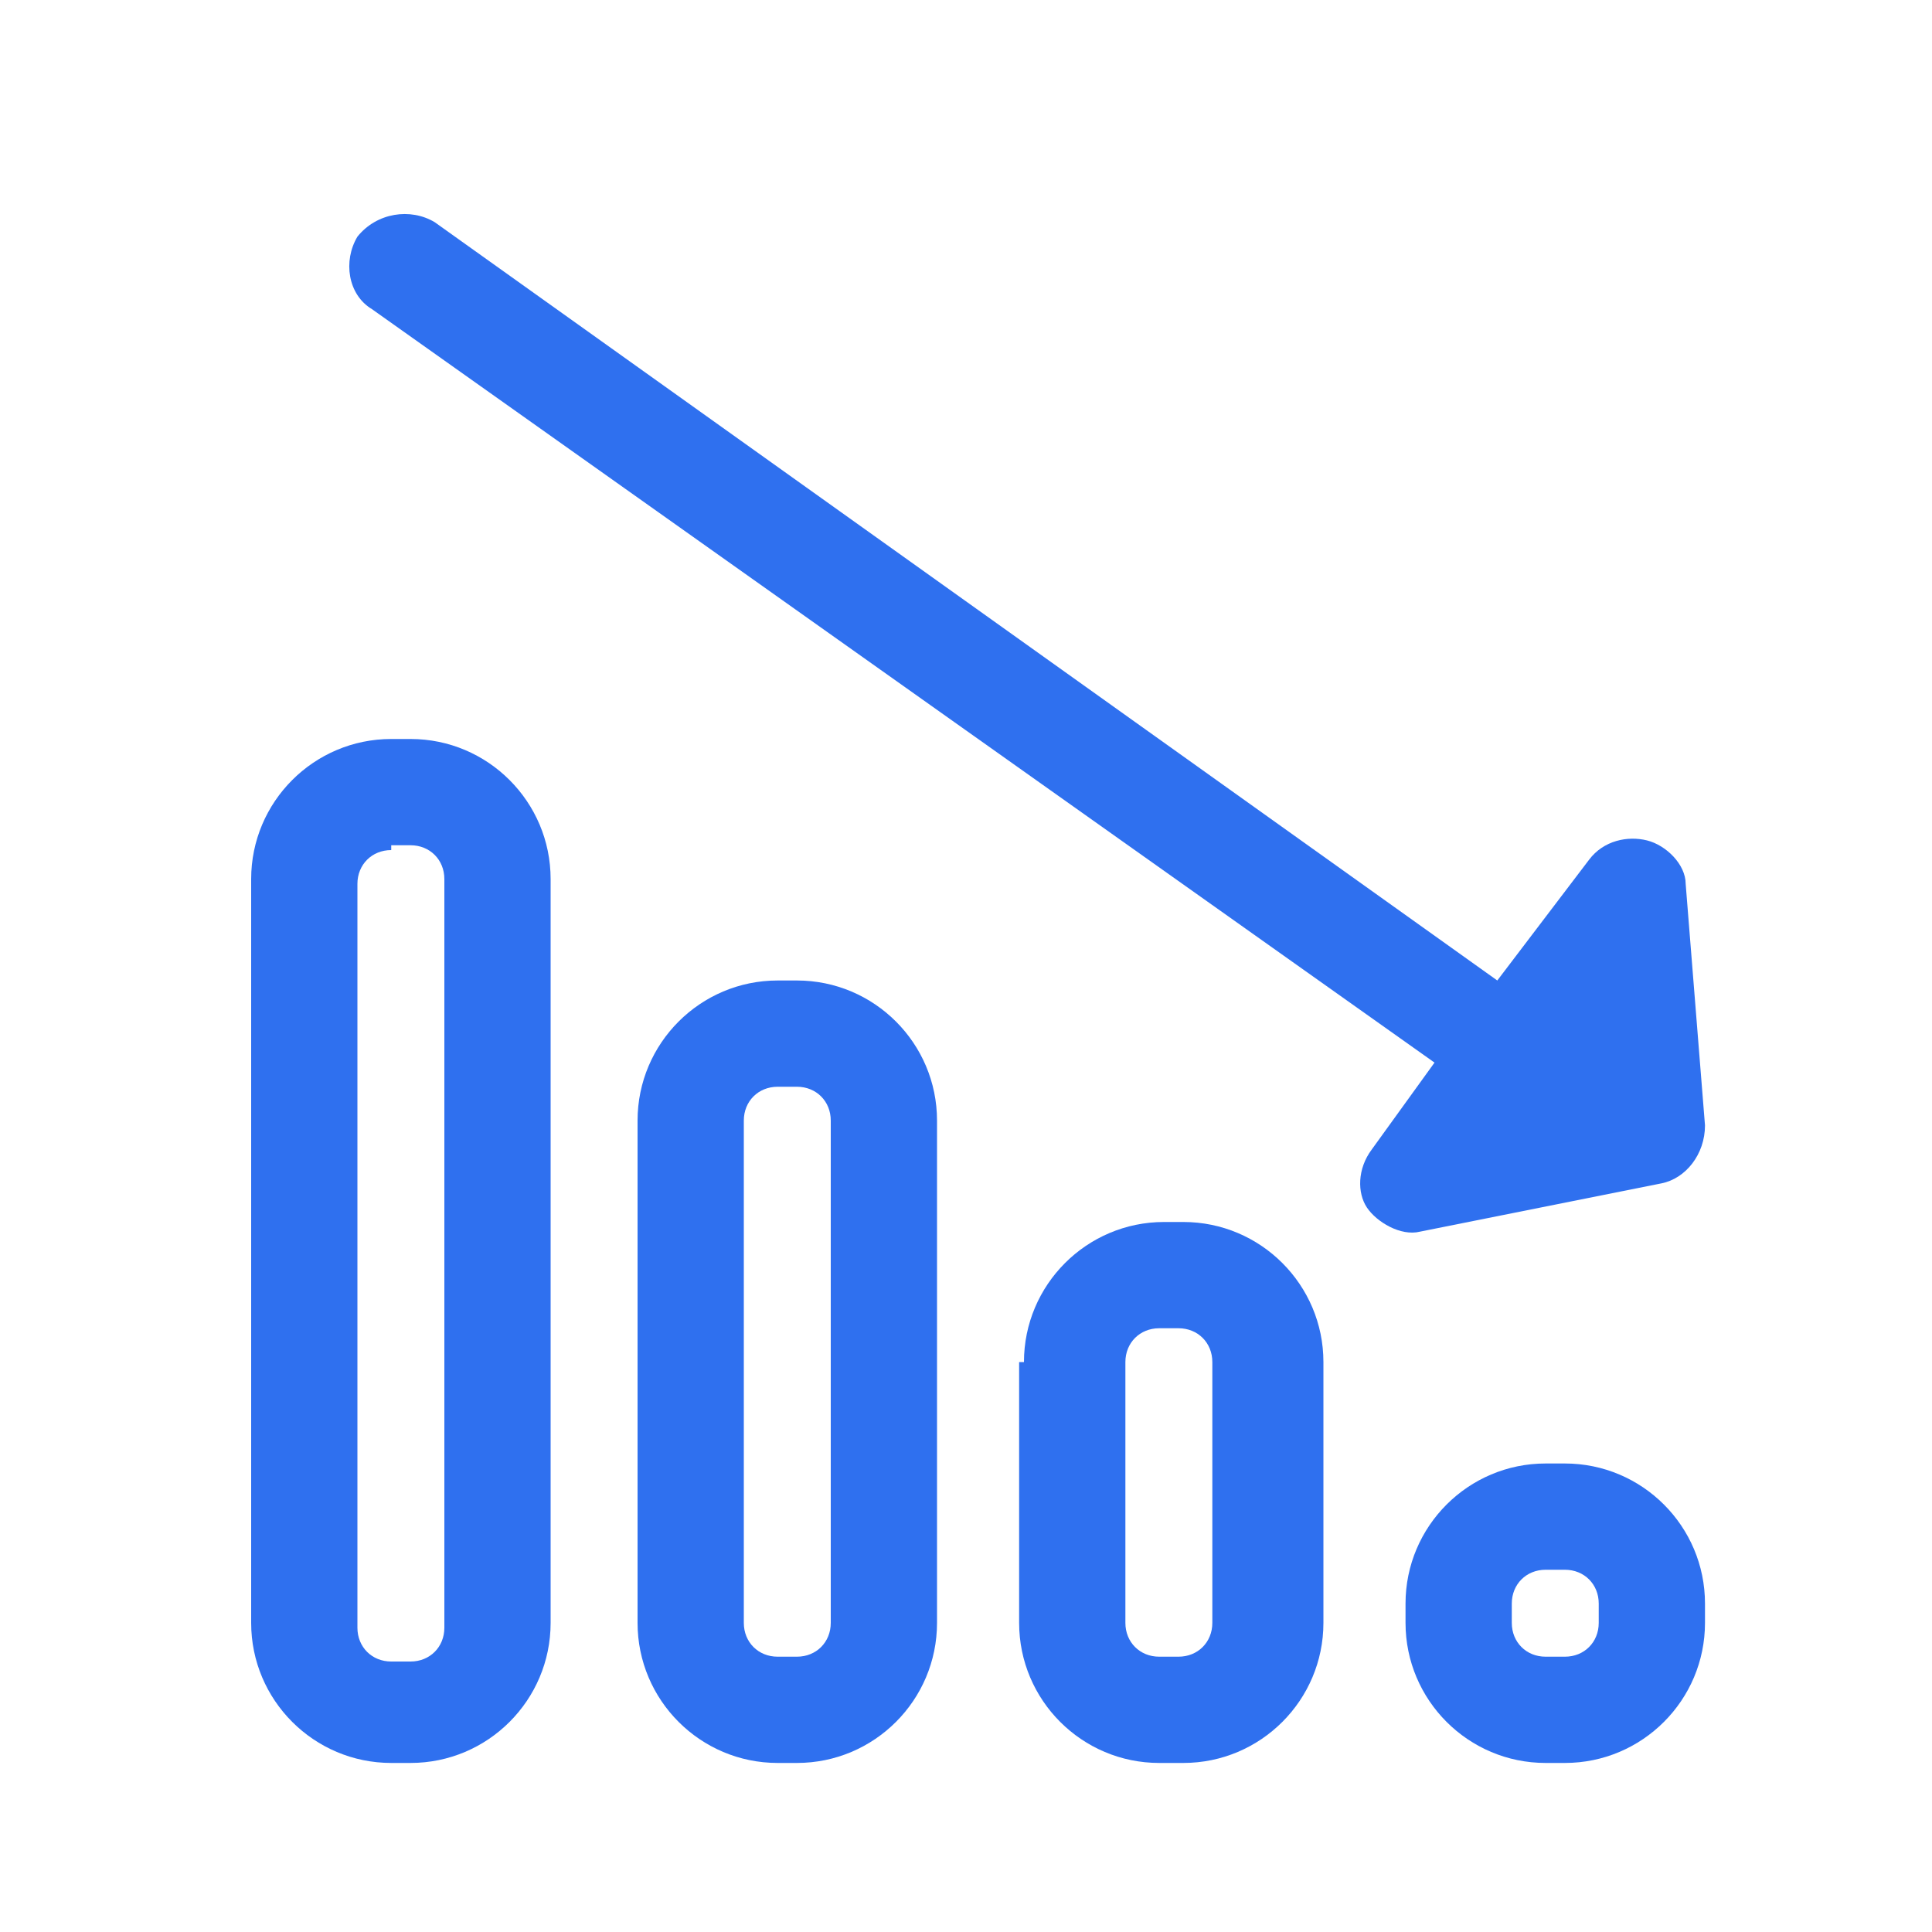 <?xml version="1.0" encoding="utf-8"?>
<!-- Generator: Adobe Illustrator 26.4.1, SVG Export Plug-In . SVG Version: 6.00 Build 0)  -->
<svg version="1.1" id="Layer_1" xmlns="http://www.w3.org/2000/svg" xmlns:xlink="http://www.w3.org/1999/xlink" x="0px" y="0px"
	 viewBox="0 0 40 40" style="enable-background:new 0 0 40 40;" xml:space="preserve">
<style type="text/css">
	.st0{fill-rule:evenodd;clip-rule:evenodd;fill:#2f70ef;}
	.st1{fill:#2f70ef;}
</style>
<path class="st0" d="M8.1,17.6c-0.4,0-0.7,0.3-0.7,0.7v15.4c0,0.4,0.3,0.7,0.7,0.7h0.4c0.4,0,0.7-0.3,0.7-0.7V18.2
	c0-0.4-0.3-0.7-0.7-0.7H8.1z M5.2,18.2c0-1.6,1.3-2.9,2.9-2.9h0.4c1.6,0,2.9,1.3,2.9,2.9v15.4c0,1.6-1.3,2.9-2.9,2.9H8.1
	c-1.6,0-2.9-1.3-2.9-2.9V18.2z"/>
<path class="st0" d="M16.1,22.5c-0.4,0-0.7,0.3-0.7,0.7v10.4c0,0.4,0.3,0.7,0.7,0.7h0.4c0.4,0,0.7-0.3,0.7-0.7V23.2
	c0-0.4-0.3-0.7-0.7-0.7H16.1z M13.2,23.2c0-1.6,1.3-2.9,2.9-2.9h0.4c1.6,0,2.9,1.3,2.9,2.9v10.4c0,1.6-1.3,2.9-2.9,2.9h-0.4
	c-1.6,0-2.9-1.3-2.9-2.9V23.2z"/>
<path class="st0" d="M24,27.5c-0.4,0-0.7,0.3-0.7,0.7v5.4c0,0.4,0.3,0.7,0.7,0.7h0.4c0.4,0,0.7-0.3,0.7-0.7v-5.4
	c0-0.4-0.3-0.7-0.7-0.7H24z M21.2,28.2c0-1.6,1.3-2.9,2.9-2.9h0.4c1.6,0,2.9,1.3,2.9,2.9v5.4c0,1.6-1.3,2.9-2.9,2.9H24
	c-1.6,0-2.9-1.3-2.9-2.9V28.2z"/>
<path class="st1" d="M29.2,24.4l5-1l-0.4-5L29.2,24.4z"/>
<path class="st0" d="M9,4.6C8.5,4.3,7.8,4.4,7.4,4.9C7.1,5.4,7.2,6.1,7.7,6.4l22,15.6l-1.3,1.8c-0.3,0.4-0.3,0.9-0.1,1.2
	s0.7,0.6,1.1,0.5l5-1c0.5-0.1,0.9-0.6,0.9-1.2l-0.4-5c0-0.4-0.4-0.8-0.8-0.9c-0.4-0.1-0.9,0-1.2,0.4L31,20.3L9,4.6z"/>
<path class="st0" d="M32,32.5c-0.4,0-0.7,0.3-0.7,0.7v0.4c0,0.4,0.3,0.7,0.7,0.7h0.4c0.4,0,0.7-0.3,0.7-0.7v-0.4
	c0-0.4-0.3-0.7-0.7-0.7H32z M29.1,33.2c0-1.6,1.3-2.9,2.9-2.9h0.4c1.6,0,2.9,1.3,2.9,2.9v0.4c0,1.6-1.3,2.9-2.9,2.9H32
	c-1.6,0-2.9-1.3-2.9-2.9V33.2z"/>
</svg>
